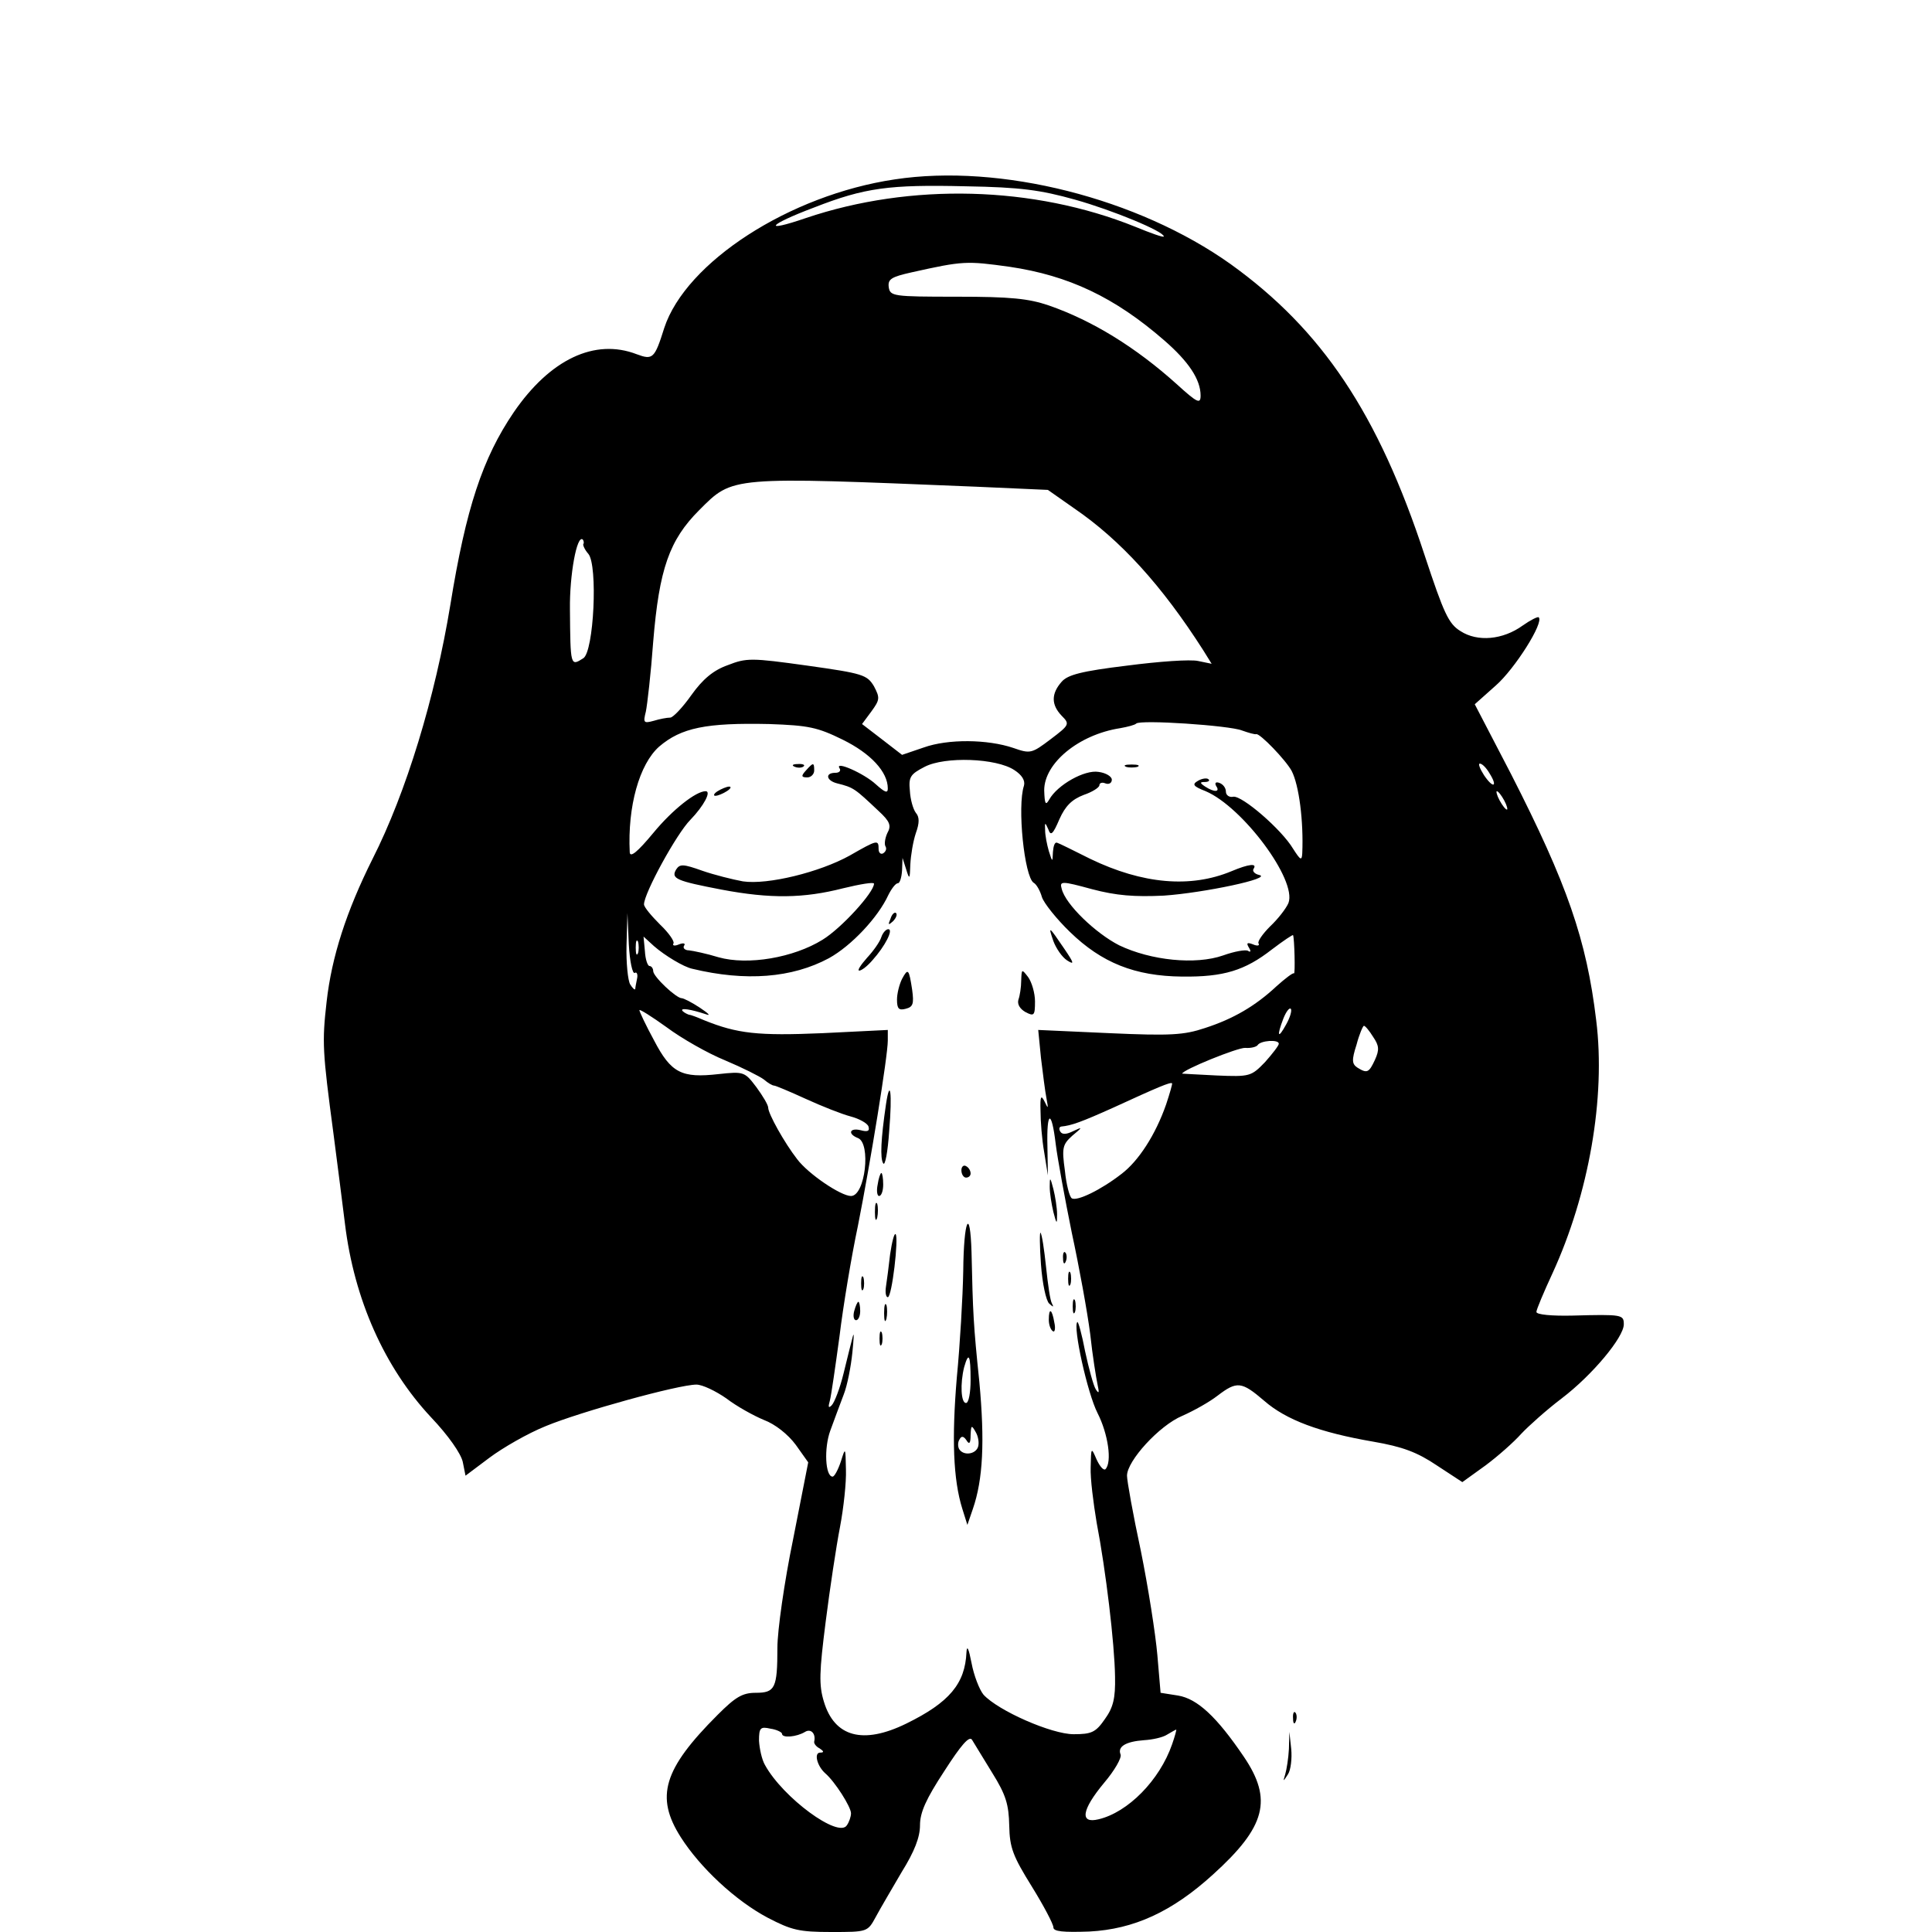 <?xml version="1.0" standalone="no"?>
<!DOCTYPE svg PUBLIC "-//W3C//DTD SVG 20010904//EN"
 "http://www.w3.org/TR/2001/REC-SVG-20010904/DTD/svg10.dtd">
<svg version="1.0" xmlns="http://www.w3.org/2000/svg"
 width="420pt" height="420pt" viewBox="0 0 420 420"
 preserveAspectRatio="xMidYMid meet">
<g transform="translate(0,420) scale(0.1,-0.1)"
fill="#000000" stroke="none">
<path d="M1945 3810 c-229 -34 -454 -180 -501 -323 -21 -67 -25 -70 -60 -57
-91 35 -188 -11 -267 -126 -68 -100 -104 -209 -138 -419 -33 -201 -96 -408
-169 -552 -57 -114 -89 -213 -100 -311 -10 -88 -9 -107 15 -287 8 -60 19 -149
25 -196 20 -164 86 -312 187 -420 38 -40 65 -79 69 -97 l6 -30 52 39 c28 21
83 53 123 69 75 31 288 90 327 90 13 0 42 -14 65 -30 22 -17 60 -38 82 -47 24
-9 52 -31 69 -54 l27 -38 -33 -168 c-19 -92 -34 -198 -34 -235 0 -88 -5 -98
-47 -98 -29 0 -44 -9 -83 -48 -118 -118 -136 -178 -80 -266 42 -66 119 -138
189 -175 52 -27 68 -31 138 -31 79 0 79 0 97 33 9 17 35 61 56 97 28 45 40 76
40 102 0 28 13 57 53 118 36 56 54 77 60 68 4 -7 24 -39 44 -72 30 -48 36 -69
37 -115 1 -48 8 -66 49 -132 26 -42 47 -82 47 -89 0 -9 21 -11 78 -9 97 5 180
43 269 124 115 104 130 163 67 256 -59 87 -101 126 -143 133 l-38 6 -7 82 c-4
46 -20 148 -36 227 -17 79 -30 152 -30 163 0 32 70 109 120 130 25 11 59 30
77 44 42 32 52 31 101 -11 48 -42 121 -69 237 -89 64 -11 96 -23 139 -52 l55
-36 50 36 c27 20 62 51 78 69 16 17 55 52 88 77 67 51 135 133 135 161 0 21
-3 22 -112 19 -44 -1 -78 2 -78 8 0 5 16 43 35 84 79 172 116 382 95 550 -21
175 -63 296 -185 535 l-79 152 46 41 c41 36 105 137 93 148 -2 2 -18 -6 -35
-18 -43 -31 -98 -36 -135 -12 -26 16 -36 38 -78 165 -101 308 -223 490 -422
633 -201 143 -500 219 -730 184z m392 -44 c82 -23 193 -69 193 -80 0 -3 -28 7
-62 21 -221 89 -488 96 -716 19 -96 -33 -83 -15 18 23 110 43 163 50 330 46
118 -2 162 -8 237 -29z m-142 -146 c128 -19 228 -66 336 -160 53 -46 79 -85
79 -120 0 -19 -7 -16 -52 25 -89 80 -183 138 -278 171 -44 15 -83 19 -200 19
-139 0 -145 1 -148 21 -2 17 5 22 50 32 112 25 119 25 213 12z m-74 -478 l157
-7 57 -40 c101 -69 191 -168 281 -309 l18 -29 -29 6 c-17 4 -86 -1 -155 -10
-99 -12 -129 -20 -142 -35 -23 -26 -23 -50 0 -74 18 -18 17 -20 -24 -51 -41
-31 -44 -32 -81 -19 -56 19 -142 20 -195 1 l-47 -16 -44 34 -43 33 20 27 c19
26 19 30 6 55 -15 25 -24 28 -145 45 -122 17 -132 17 -173 1 -31 -11 -54 -30
-79 -65 -19 -27 -40 -49 -46 -49 -7 0 -23 -3 -36 -7 -22 -6 -23 -4 -17 20 3
14 11 83 16 152 13 158 35 221 100 286 74 74 64 73 601 51z m-853 -125 c-1 -2
3 -12 11 -21 21 -25 12 -213 -11 -227 -28 -18 -28 -17 -29 107 -1 73 15 163
28 151 2 -3 3 -7 1 -10z m564 -425 c61 -30 98 -70 98 -106 0 -11 -6 -9 -26 9
-26 24 -90 52 -79 35 4 -6 -1 -10 -9 -10 -23 0 -20 -17 4 -23 36 -9 38 -11 90
-60 25 -23 28 -32 19 -48 -5 -11 -7 -24 -4 -29 3 -5 1 -11 -5 -15 -5 -3 -10 1
-10 9 0 21 -2 21 -63 -14 -65 -36 -178 -64 -232 -56 -22 4 -62 14 -88 23 -42
15 -49 15 -57 3 -12 -20 0 -25 99 -44 106 -20 178 -19 264 3 37 9 67 14 67 10
0 -19 -71 -97 -112 -122 -63 -39 -162 -56 -226 -38 -26 8 -55 14 -64 15 -9 0
-14 5 -11 10 4 5 -1 7 -11 3 -9 -4 -15 -3 -12 2 3 4 -10 23 -29 41 -19 19 -35
38 -35 44 0 24 71 154 101 184 29 30 46 62 33 62 -21 0 -72 -40 -114 -91 -34
-41 -50 -54 -51 -42 -5 100 21 192 64 230 48 41 102 52 239 49 86 -3 105 -7
160 -34z m868 20 c14 -5 28 -9 31 -8 8 2 64 -56 77 -80 16 -31 26 -109 23
-179 -1 -17 -4 -15 -20 10 -25 42 -111 116 -130 113 -8 -2 -16 3 -16 11 0 8
-6 16 -14 19 -8 3 -11 0 -7 -7 9 -13 -4 -14 -24 -1 -12 8 -12 10 -1 10 8 0 12
3 8 6 -3 3 -13 2 -22 -3 -14 -8 -12 -12 16 -23 80 -34 199 -193 180 -243 -5
-12 -23 -35 -40 -51 -16 -16 -28 -33 -25 -37 3 -5 -3 -6 -12 -2 -13 5 -15 3
-9 -7 5 -8 4 -11 -2 -7 -5 3 -29 -1 -54 -10 -60 -21 -157 -11 -226 22 -51 26
-117 89 -125 123 -5 17 0 17 66 -1 53 -14 92 -17 156 -14 87 6 239 38 207 45
-9 2 -15 8 -12 13 9 13 -10 11 -48 -5 -89 -37 -193 -28 -307 27 -36 18 -68 34
-72 35 -5 2 -8 -7 -9 -20 -1 -23 -1 -23 -9 2 -4 14 -8 34 -8 45 -1 18 0 18 7
2 5 -15 10 -11 24 22 13 29 27 43 53 53 18 6 34 16 34 21 0 5 6 7 13 4 8 -3
14 1 14 8 0 7 -13 15 -29 17 -30 5 -89 -28 -107 -60 -8 -14 -10 -10 -11 20 0
59 75 121 165 135 17 3 32 7 35 10 8 9 203 -4 230 -15z m-495 -86 c17 -11 24
-23 21 -34 -15 -45 1 -198 21 -211 6 -3 14 -17 18 -31 4 -13 32 -48 61 -76 69
-67 141 -96 244 -97 90 -1 136 13 195 59 25 19 46 33 46 31 3 -6 5 -86 2 -83
-2 2 -19 -11 -38 -28 -46 -43 -94 -71 -156 -91 -45 -15 -74 -17 -207 -11
l-155 7 6 -61 c4 -33 9 -73 12 -88 4 -22 4 -24 -4 -7 -8 16 -10 12 -9 -20 0
-22 3 -62 8 -90 l8 -50 -1 63 c-2 78 9 81 18 5 4 -32 20 -119 35 -193 16 -74
34 -173 40 -220 5 -47 13 -96 16 -110 4 -18 3 -21 -4 -10 -5 8 -15 45 -23 82
-7 37 -15 66 -17 64 -10 -10 22 -155 44 -198 23 -45 32 -107 17 -122 -4 -3
-12 6 -19 21 -12 28 -12 27 -13 -17 -1 -24 6 -78 13 -120 20 -104 39 -263 40
-335 1 -47 -4 -67 -22 -92 -20 -29 -29 -33 -68 -33 -48 0 -164 51 -196 86 -9
11 -21 42 -26 69 -6 31 -10 40 -11 23 -3 -68 -37 -109 -131 -155 -94 -46 -156
-29 -179 48 -11 36 -10 64 4 174 9 71 23 164 31 205 8 42 14 98 13 125 -1 49
-1 50 -11 18 -6 -18 -14 -33 -18 -33 -16 0 -19 62 -5 100 8 22 21 57 29 78 8
20 16 62 19 92 3 30 4 46 1 35 -3 -11 -12 -47 -20 -80 -8 -33 -20 -64 -26 -70
-7 -7 -8 -4 -4 10 3 11 12 74 21 140 8 66 26 174 40 240 27 136 65 369 65 403
l0 23 -142 -7 c-141 -6 -185 -1 -257 28 -14 6 -29 12 -33 12 -3 1 -10 4 -14 8
-7 8 18 4 51 -7 11 -4 5 2 -13 14 -18 12 -36 21 -40 21 -12 0 -62 47 -62 59 0
6 -4 11 -8 11 -4 0 -9 14 -10 32 l-3 32 23 -21 c23 -20 64 -45 83 -49 116 -28
217 -20 297 23 49 27 107 89 129 137 7 14 16 26 21 26 4 0 8 12 9 28 l1 27 8
-25 c7 -23 8 -22 9 11 1 20 6 50 12 68 8 22 8 35 0 44 -6 8 -12 29 -13 48 -3
30 1 36 32 52 44 23 156 19 195 -7z m1033 -7 c19 -30 8 -34 -12 -4 -9 14 -13
25 -9 25 5 0 14 -9 21 -21z m32 -59 c6 -11 8 -20 6 -20 -3 0 -10 9 -16 20 -6
11 -8 20 -6 20 3 0 10 -9 16 -20z m-1890 -375 c4 3 7 -3 5 -12 -2 -10 -4 -20
-4 -23 -1 -3 -6 2 -11 10 -5 8 -9 47 -8 85 l2 70 3 -68 c2 -37 8 -65 13 -62z
m7 43 c-3 -7 -5 -2 -5 12 0 14 2 19 5 13 2 -7 2 -19 0 -25z m189 -233 c38 -16
76 -35 85 -42 8 -7 18 -13 22 -13 3 0 34 -13 69 -29 35 -16 78 -33 97 -38 19
-5 37 -15 39 -22 3 -10 -2 -12 -17 -8 -24 6 -29 -8 -6 -17 29 -11 16 -126 -15
-126 -22 0 -93 48 -117 80 -28 36 -63 99 -63 112 0 6 -12 26 -26 45 -25 33
-27 34 -82 28 -80 -9 -103 2 -140 73 -18 33 -32 63 -32 66 0 3 27 -14 59 -37
32 -24 90 -57 127 -72z m1220 78 c-18 -33 -21 -26 -6 13 6 15 13 24 16 21 3
-3 -1 -18 -10 -34z m189 -27 c13 -19 14 -28 4 -50 -13 -28 -17 -30 -38 -17
-12 8 -13 16 -2 50 6 23 14 41 16 41 3 0 12 -11 20 -24z m-205 -15 c0 -4 -14
-22 -30 -40 -30 -31 -33 -32 -105 -29 -41 2 -75 4 -75 4 0 8 121 57 137 56 12
-1 24 2 27 6 6 10 46 13 46 3z m-245 -132 c-23 -66 -60 -123 -97 -151 -45 -35
-97 -60 -108 -53 -5 3 -12 30 -15 60 -7 50 -5 57 16 76 23 19 23 20 2 10 -14
-7 -24 -8 -28 -1 -3 5 -3 10 2 11 22 2 44 10 113 41 98 45 124 56 128 53 1 -1
-5 -22 -13 -46z m-835 -1368 c0 -10 32 -7 50 4 13 8 24 -4 20 -21 -1 -4 4 -11
12 -15 9 -6 10 -9 1 -9 -14 0 -7 -29 11 -45 21 -18 56 -73 56 -87 0 -7 -4 -19
-9 -26 -18 -29 -139 60 -178 131 -7 12 -12 36 -13 53 0 28 3 31 25 26 14 -2
25 -8 25 -11z m848 -23 c-27 -78 -96 -148 -160 -163 -41 -10 -37 20 12 79 23
27 39 55 36 62 -7 17 11 28 51 31 18 1 41 6 50 12 10 6 19 11 20 11 1 0 -3
-15 -9 -32z"/>
<path d="M1728 2533 c7 -3 16 -2 19 1 4 3 -2 6 -13 5 -11 0 -14 -3 -6 -6z"/>
<path d="M1752 2525 c-11 -12 -10 -15 3 -15 8 0 15 7 15 15 0 18 -2 18 -18 0z"/>
<path d="M1560 2480 c-8 -5 -10 -10 -5 -10 6 0 17 5 25 10 8 5 11 10 5 10 -5
0 -17 -5 -25 -10z"/>
<path d="M2448 2533 c6 -2 18 -2 25 0 6 3 1 5 -13 5 -14 0 -19 -2 -12 -5z"/>
<path d="M1936 2203 c-6 -14 -5 -15 5 -6 7 7 10 15 7 18 -3 3 -9 -2 -12 -12z"/>
<path d="M1916 2163 c-3 -10 -17 -30 -31 -45 -14 -16 -22 -28 -17 -28 5 0 18
10 29 23 27 30 46 67 34 67 -5 0 -12 -8 -15 -17z"/>
<path d="M2290 2154 c6 -16 19 -35 30 -42 16 -10 15 -6 -6 25 -34 50 -36 52
-24 17z"/>
<path d="M1961 2072 c-6 -12 -11 -32 -11 -45 0 -20 4 -24 19 -20 16 4 18 11
14 41 -7 46 -9 48 -22 24z"/>
<path d="M2220 2068 c0 -14 -3 -33 -6 -41 -3 -10 3 -20 15 -27 19 -10 21 -8
21 23 0 18 -7 42 -15 53 -14 18 -14 18 -15 -8z"/>
<path d="M1926 1799 c-11 -75 -13 -117 -6 -128 4 -7 10 25 13 70 7 84 2 118
-7 58z"/>
<path d="M2090 1656 c0 -9 5 -16 10 -16 6 0 10 4 10 9 0 6 -4 13 -10 16 -5 3
-10 -1 -10 -9z"/>
<path d="M1908 1625 c-3 -14 -1 -25 3 -25 5 0 9 11 9 25 0 14 -2 25 -4 25 -2
0 -6 -11 -8 -25z"/>
<path d="M2282 1620 c0 -14 4 -38 8 -55 7 -27 8 -27 8 -5 0 14 -4 39 -8 55 -7
27 -8 27 -8 5z"/>
<path d="M1902 1565 c0 -16 2 -22 5 -12 2 9 2 23 0 30 -3 6 -5 -1 -5 -18z"/>
<path d="M2094 1437 c-1 -56 -7 -160 -14 -232 -11 -131 -8 -221 12 -285 l11
-35 12 35 c22 64 26 146 14 276 -13 125 -14 149 -17 282 -3 101 -17 71 -18
-41z m16 -237 c0 -27 -4 -50 -10 -50 -11 0 -13 42 -4 78 10 35 14 26 14 -28z
m16 -146 c-6 -16 -32 -19 -41 -4 -3 6 -3 15 1 21 4 8 9 7 15 -2 6 -10 9 -7 9
11 1 22 2 23 11 7 6 -10 8 -25 5 -33z"/>
<path d="M1935 1473 c-3 -26 -7 -58 -9 -70 -2 -13 0 -23 4 -23 9 0 24 129 17
137 -3 3 -8 -17 -12 -44z"/>
<path d="M2263 1451 c3 -41 11 -79 18 -85 9 -8 10 -8 6 0 -4 6 -9 42 -13 80
-4 38 -9 71 -12 74 -2 3 -2 -28 1 -69z"/>
<path d="M2311 1464 c0 -11 3 -14 6 -6 3 7 2 16 -1 19 -3 4 -6 -2 -5 -13z"/>
<path d="M2322 1420 c0 -14 2 -19 5 -12 2 6 2 18 0 25 -3 6 -5 1 -5 -13z"/>
<path d="M1872 1410 c0 -14 2 -19 5 -12 2 6 2 18 0 25 -3 6 -5 1 -5 -13z"/>
<path d="M2332 1360 c0 -14 2 -19 5 -12 2 6 2 18 0 25 -3 6 -5 1 -5 -13z"/>
<path d="M1857 1350 c-3 -11 -1 -20 4 -20 5 0 9 9 9 20 0 11 -2 20 -4 20 -2 0
-6 -9 -9 -20z"/>
<path d="M1922 1345 c0 -16 2 -22 5 -12 2 9 2 23 0 30 -3 6 -5 -1 -5 -18z"/>
<path d="M2280 1331 c0 -11 4 -22 9 -25 4 -3 6 6 3 19 -5 30 -12 33 -12 6z"/>
<path d="M1912 1290 c0 -14 2 -19 5 -12 2 6 2 18 0 25 -3 6 -5 1 -5 -13z"/>
<path d="M2811 464 c0 -11 3 -14 6 -6 3 7 2 16 -1 19 -3 4 -6 -2 -5 -13z"/>
<path d="M2802 398 c-1 -20 -5 -45 -8 -55 -5 -17 -5 -17 6 0 6 9 9 34 7 55
l-4 37 -1 -37z"/>
</g>
</svg>
